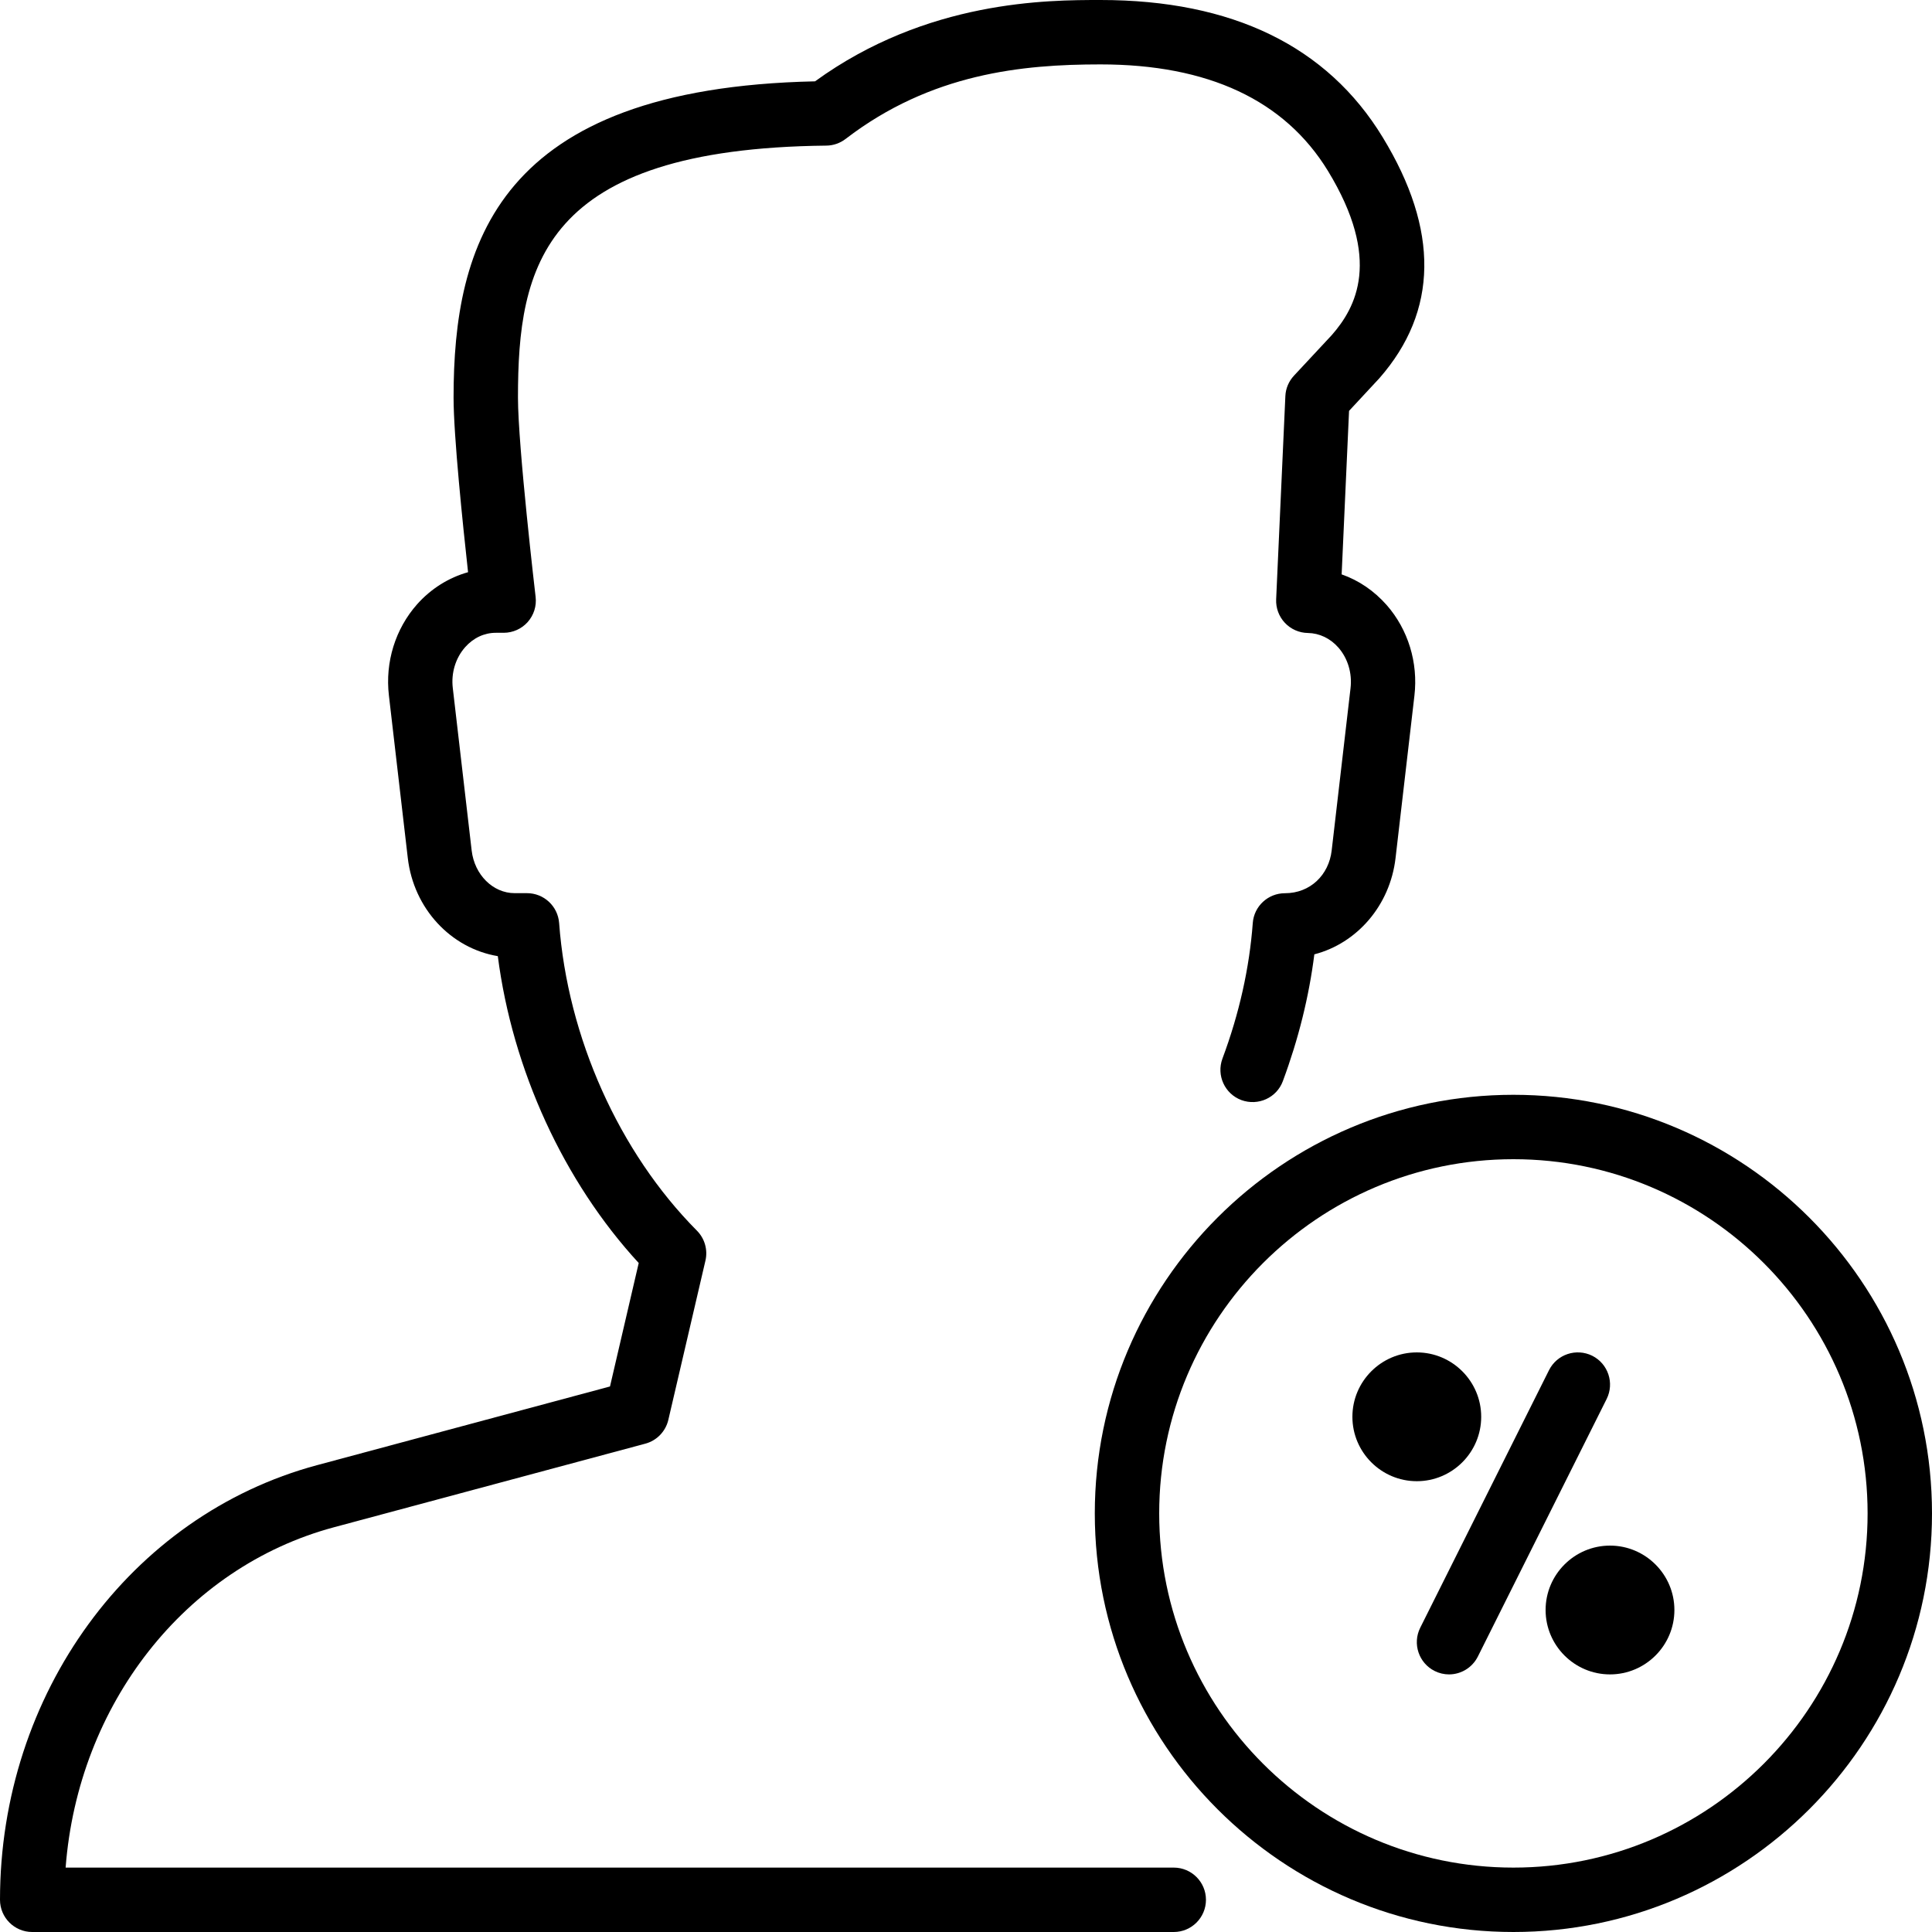 <?xml version="1.0" encoding="iso-8859-1"?>
<!-- Generator: Adobe Illustrator 19.2.1, SVG Export Plug-In . SVG Version: 6.00 Build 0)  -->
<svg version="1.1" xmlns="http://www.w3.org/2000/svg" xmlns:xlink="http://www.w3.org/1999/xlink" x="0px" y="0px"
	 viewBox="0 0 30 30" style="enable-background:new 0 0 30 30;" xml:space="preserve">
<g id="Add_User">
</g>
<g id="Remove_User">
</g>
<g id="Delete_User">
</g>
<g id="Done">
</g>
<g id="At_Symbol">
</g>
<g id="Question">
</g>
<g id="Answer">
</g>
<g id="Bring_Up">
</g>
<g id="Bring_Down">
</g>
<g id="Dismiss_User">
</g>
<g id="User_Speed">
</g>
<g id="User_Settings">
</g>
<g id="User_Refresh">
</g>
<g id="User_Time">
</g>
<g id="Dollar">
</g>
<g id="Euro">
</g>
<g id="Pound">
</g>
<g id="Bitcoin">
</g>
<g id="Global_User">
</g>
<g id="Waiting_User">
</g>
<g id="Writing_User_2">
</g>
<g id="Search_User">
</g>
<g id="Lock_User">
</g>
<g id="Mark_User">
</g>
<g id="Share_User">
</g>
<g id="Shopping">
</g>
<g id="User_Download">
</g>
<g id="User_Upload">
</g>
<g id="User_Statistics">
</g>
<g id="User_Defense">
</g>
<g id="User_Car">
</g>
<g id="User_Home">
</g>
<g id="Park">
	<g>
		<g>
			<g>
				<g>
					<path d="M23.5,30c-3.584,0-6.5-2.916-6.5-6.5s2.916-6.5,6.5-6.5s6.5,2.916,6.5,6.5S27.084,30,23.5,30z M23.5,18
						c-3.033,0-5.5,2.467-5.5,5.5s2.467,5.5,5.5,5.5s5.5-2.467,5.5-5.5S26.533,18,23.5,18z"/>
				</g>
				<g>
					<path d="M22.5,26c-0.075,0-0.151-0.017-0.223-0.053c-0.247-0.124-0.347-0.424-0.224-0.671l2-4
						c0.124-0.247,0.423-0.346,0.671-0.224c0.247,0.124,0.347,0.424,0.224,0.671l-2,4C22.859,25.899,22.683,26,22.5,26z"/>
				</g>
				<g>
					<path d="M22,23c-0.551,0-1-0.449-1-1s0.449-1,1-1s1,0.449,1,1S22.551,23,22,23z M22,21.999C22,22,22,22,22,21.999L22.5,22
						L22,21.999z"/>
				</g>
				<g>
					<path d="M25,26c-0.551,0-1-0.449-1-1s0.449-1,1-1s1,0.449,1,1S25.551,26,25,26z M25,24.999C25,25,25,25,25,24.999L25.5,25
						L25,24.999z"/>
				</g>
			</g>
		</g>
		<g>
			<path d="M18.226,30H0.5C0.224,30,0,29.776,0,29.5c0-3.196,2.024-5.97,4.923-6.749l4.549-1.222l0.446-1.917
				c-1.166-1.266-1.961-3.003-2.188-4.765c-0.726-0.121-1.307-0.736-1.398-1.525l-0.293-2.522c-0.061-0.519,0.1-1.036,0.439-1.418
				c0.215-0.241,0.49-0.413,0.79-0.497C7.186,8.14,7.043,6.764,7.043,6.174c0-2.373,0.671-4.805,5.613-4.911
				C14.395,0,16.274,0,17.088,0c2.046,0,3.521,0.717,4.382,2.131c0.879,1.441,0.862,2.7-0.051,3.742L20.948,6.38l-0.115,2.539
				c0.264,0.092,0.503,0.254,0.699,0.476c0.333,0.38,0.491,0.893,0.431,1.407l-0.293,2.521c-0.085,0.738-0.6,1.325-1.261,1.496
				c-0.083,0.657-0.247,1.318-0.489,1.969c-0.096,0.259-0.384,0.389-0.644,0.294c-0.259-0.097-0.39-0.385-0.294-0.644
				c0.261-0.699,0.419-1.407,0.471-2.105c0.019-0.261,0.237-0.463,0.499-0.463c0.395,0,0.682-0.285,0.726-0.662l0.293-2.522
				c0.027-0.233-0.042-0.463-0.189-0.631c-0.126-0.143-0.294-0.223-0.473-0.226c-0.135-0.002-0.264-0.058-0.357-0.157
				c-0.093-0.099-0.142-0.23-0.136-0.366l0.143-3.155c0.005-0.119,0.053-0.231,0.134-0.318l0.587-0.63
				c0.372-0.425,0.783-1.167-0.061-2.551C19.948,1.556,18.761,1,17.088,1c-1.212,0-2.63,0.138-3.957,1.157
				c-0.086,0.066-0.191,0.103-0.299,0.104C8.41,2.308,8.043,4.139,8.043,6.174c0,0.753,0.271,3.071,0.274,3.094
				C8.334,9.41,8.289,9.552,8.194,9.659C8.1,9.765,7.963,9.826,7.821,9.826H7.699c-0.179,0-0.348,0.079-0.475,0.222
				c-0.15,0.169-0.221,0.401-0.193,0.637l0.293,2.522c0.044,0.377,0.331,0.662,0.668,0.662h0.191c0.262,0,0.479,0.202,0.499,0.463
				c0.131,1.775,0.931,3.561,2.14,4.778c0.121,0.122,0.171,0.298,0.132,0.465l-0.576,2.472c-0.042,0.18-0.179,0.322-0.357,0.37
				l-4.838,1.299C2.87,24.338,1.212,26.472,1.019,29h17.207c0.276,0,0.5,0.224,0.5,0.5S18.502,30,18.226,30z"/>
		</g>
	</g>
</g>
<g id="Recicle_User">
</g>
<g id="Wifi">
</g>
<g id="Attach_User">
</g>
<g id="Disabled_User">
</g>
<g id="User_Card">
</g>
<g id="Gaming">
</g>
<g id="User_Cloud">
</g>
<g id="User_Database">
</g>
<g id="Copyright">
</g>
<g id="No_Copyright">
</g>
<g id="Creative_Commun">
</g>
<g id="Eco-Friendly">
</g>
<g id="Percentage">
</g>
<g id="User_Love">
</g>
<g id="User_Place">
</g>
<g id="User_Key">
</g>
<g id="Sleeping">
</g>
<g id="Add_User_2">
</g>
<g id="Remove_User_2">
</g>
<g id="Delete_User_2">
</g>
<g id="Done_2">
</g>
<g id="At_Symbol_2">
</g>
<g id="Question_2">
</g>
<g id="Answer_2">
</g>
<g id="Bring_Up_2">
</g>
<g id="Bring_Down_2">
</g>
<g id="Dismiss_User_2">
</g>
<g id="User_Speed_2">
</g>
<g id="User_Settings_2">
</g>
<g id="Refresh_2">
</g>
<g id="Time_2">
</g>
<g id="Dollar_2">
</g>
<g id="Euro_2">
</g>
<g id="Pound_2">
</g>
<g id="Bitcoin_2">
</g>
<g id="Global_User_2">
</g>
<g id="Waiting_User_2">
</g>
<g id="Writing_User">
</g>
<g id="Search_User_2">
</g>
<g id="Lock_User_2">
</g>
<g id="Mark_User_2">
</g>
<g id="Share_User_2">
</g>
<g id="Shopping_2">
</g>
<g id="Download_2">
</g>
<g id="Upload_2">
</g>
<g id="User_Statistics_2">
</g>
<g id="User_Defense_2">
</g>
<g id="Car_2">
</g>
<g id="Home_2">
</g>
<g id="Park_2">
</g>
<g id="Recicle_User_2">
</g>
<g id="User_Wifi">
</g>
<g id="Attach_2">
</g>
<g id="Disabled_User_2">
</g>
<g id="User_Card_2">
</g>
<g id="Gaming_2">
</g>
<g id="Cloud_2">
</g>
<g id="Database_2">
</g>
<g id="Copyright_2">
</g>
<g id="No_Copyright_2">
</g>
<g id="Creative_Commun_2">
</g>
<g id="Eco-Friendly_2">
</g>
<g id="Percentage_2">
</g>
<g id="User_Love_2">
</g>
<g id="User_Rate_2">
</g>
<g id="User_Key_2">
</g>
<g id="Sleeping_2">
</g>
</svg>

